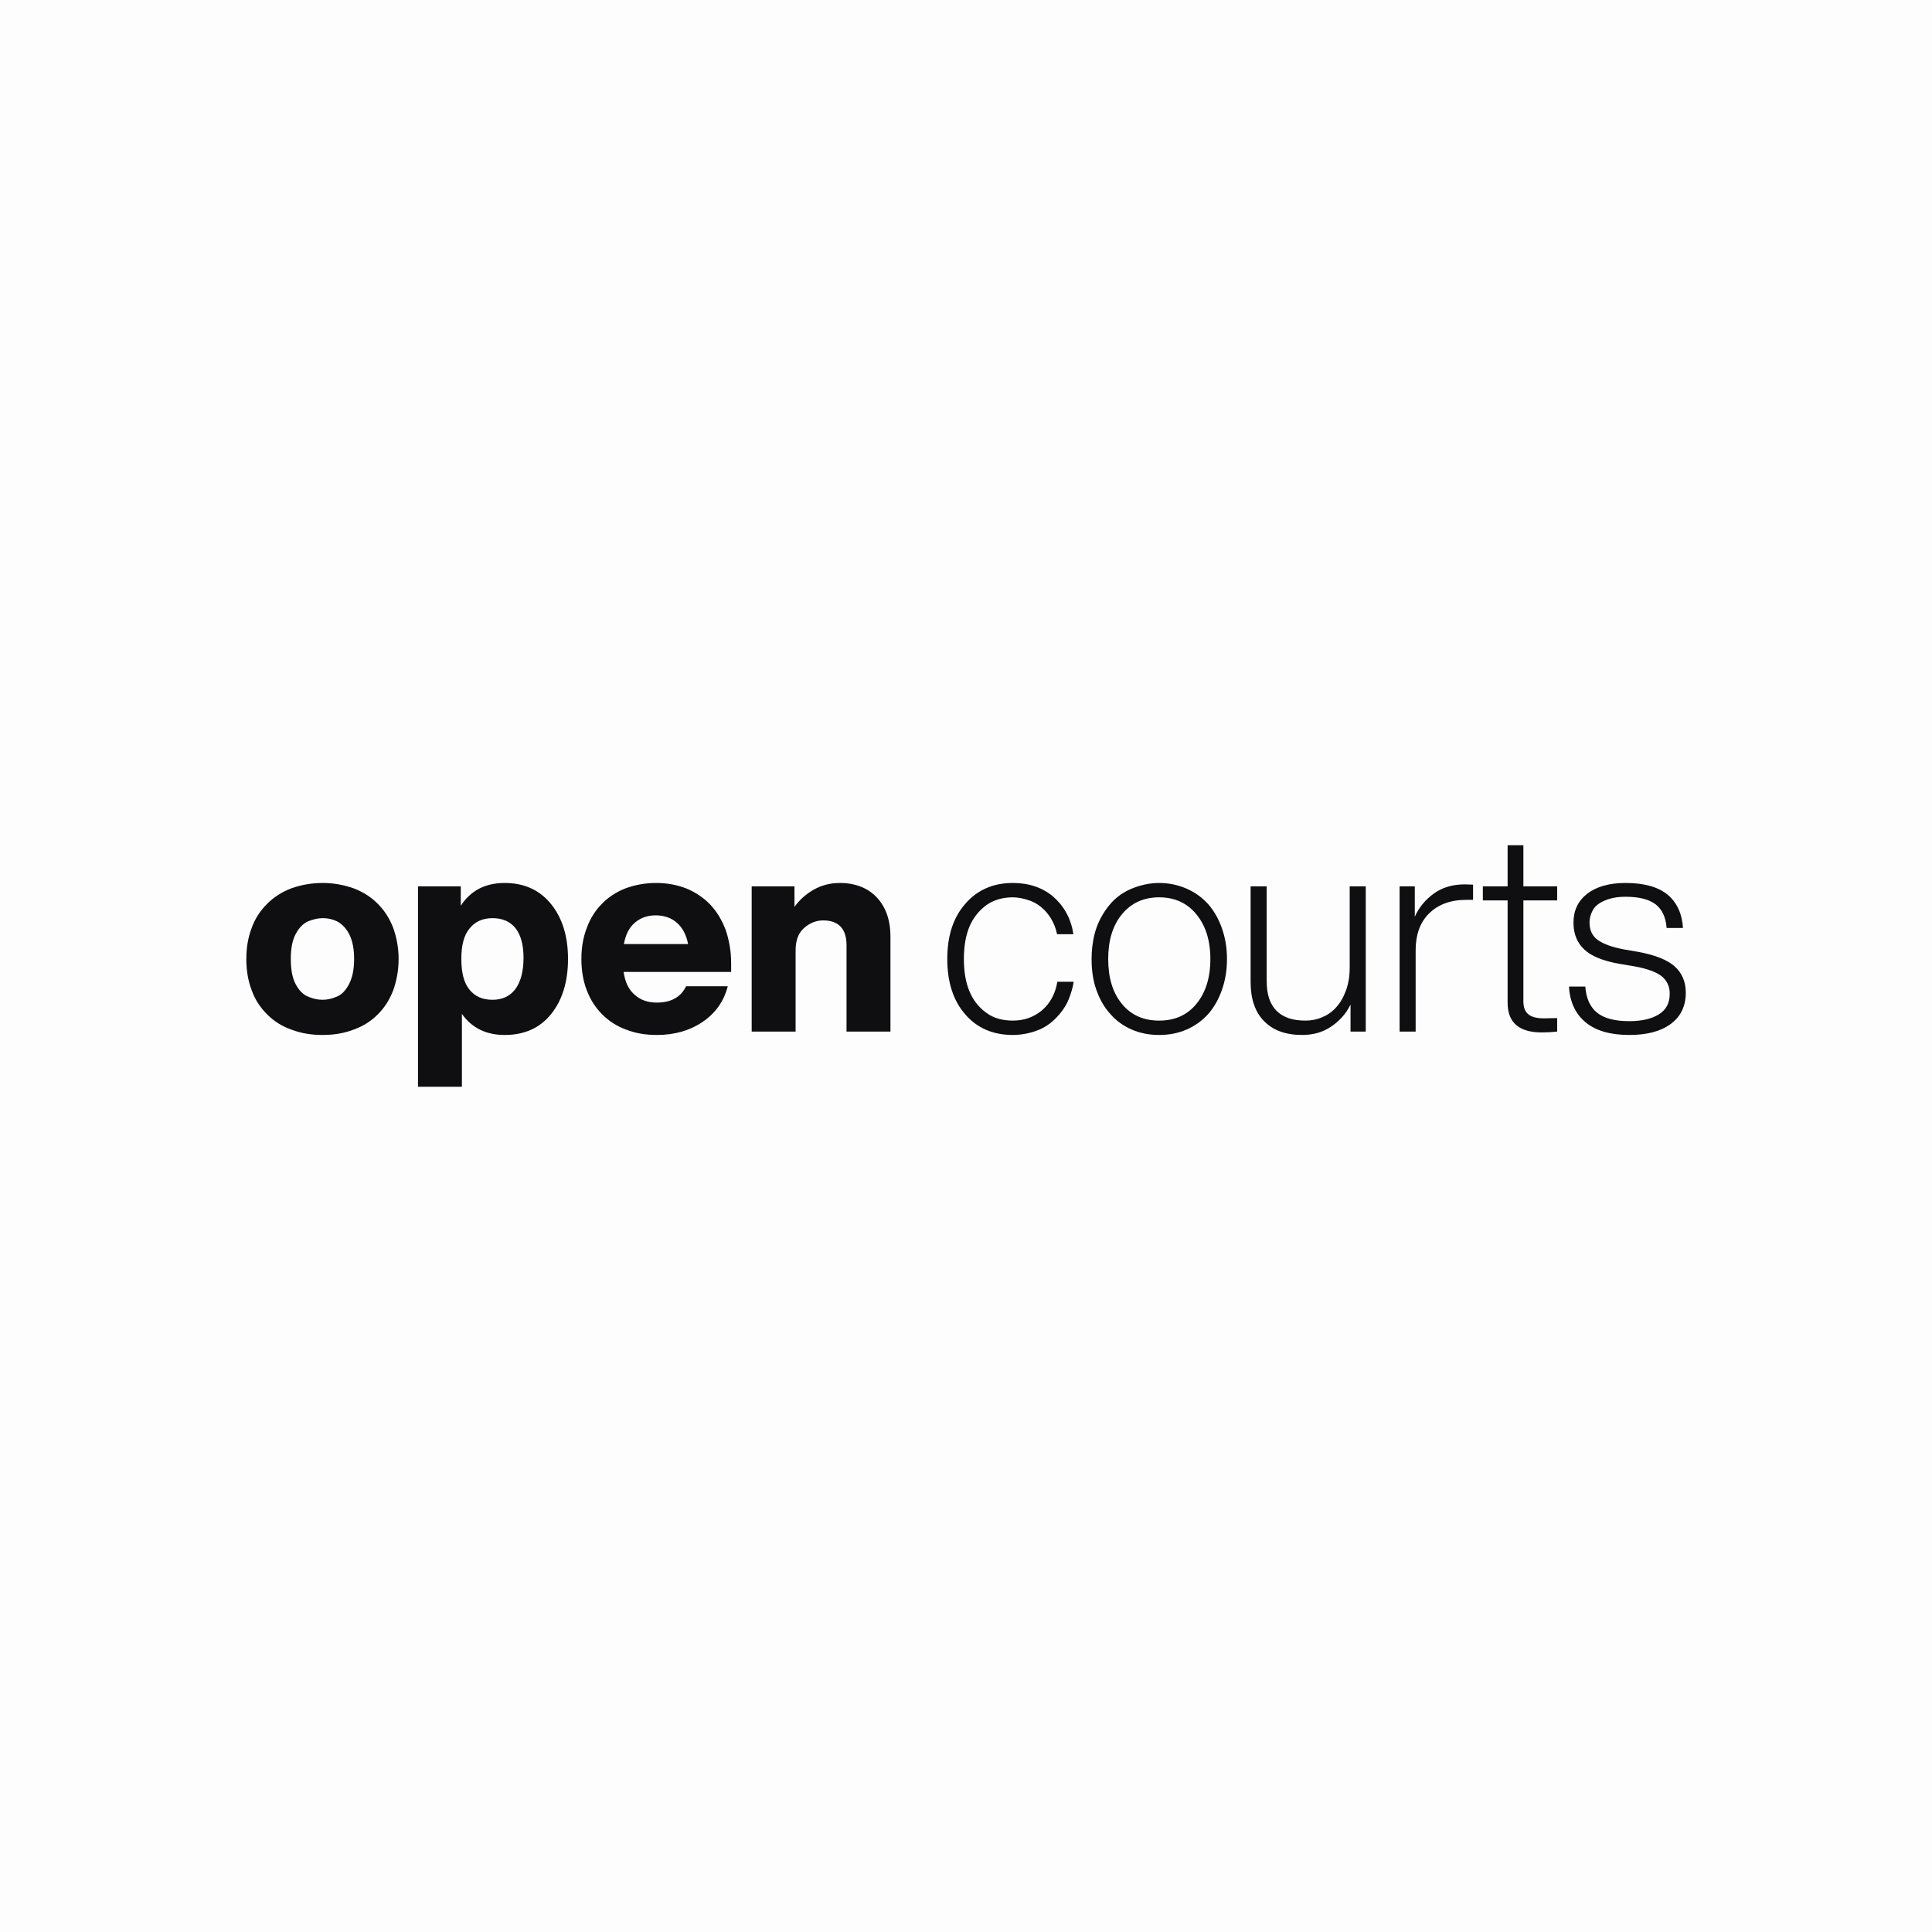 <svg width="400" height="400" viewBox="0 0 400 400" fill="none" xmlns="http://www.w3.org/2000/svg">
<rect opacity="0.01" width="400" height="400" fill="#0F0E10"/>
<path d="M66.793 214.278C69.124 214.278 71.221 213.928 73.203 213.171C75.184 212.471 76.816 211.422 78.214 210.024C79.613 208.625 80.662 206.994 81.419 205.012C82.119 203.031 82.527 200.875 82.527 198.544C82.527 196.213 82.119 194.115 81.419 192.134C80.662 190.152 79.613 188.52 78.214 187.122C76.816 185.723 75.184 184.674 73.203 183.917C71.221 183.217 69.124 182.81 66.793 182.81C64.462 182.81 62.305 183.217 60.324 183.917C58.343 184.674 56.711 185.723 55.312 187.122C53.914 188.52 52.806 190.152 52.107 192.134C51.35 194.115 51 196.213 51 198.544C51 200.875 51.35 203.031 52.107 205.012C52.806 206.994 53.914 208.625 55.312 210.024C56.711 211.422 58.343 212.471 60.324 213.171C62.305 213.928 64.462 214.278 66.793 214.278ZM66.793 206.994C65.86 206.994 64.869 206.819 63.821 206.353C62.772 205.945 61.897 205.071 61.198 203.73C60.499 202.39 60.207 200.642 60.207 198.544C60.207 196.446 60.499 194.756 61.198 193.416C61.897 192.075 62.772 191.201 63.821 190.735C64.869 190.327 65.86 190.094 66.793 190.094C68.016 190.094 69.124 190.385 70.056 190.91C70.988 191.493 71.804 192.367 72.387 193.59C72.97 194.814 73.319 196.446 73.319 198.544C73.319 200.642 72.97 202.39 72.27 203.73C71.571 205.071 70.755 205.945 69.706 206.353C68.657 206.819 67.667 206.994 66.793 206.994Z" fill="#0F0E10"/>
<path d="M104.489 182.81C100.468 182.81 97.437 184.383 95.398 187.53V183.509H86.54V225H95.631V209.907C97.671 212.821 100.643 214.278 104.489 214.278C108.51 214.278 111.715 212.879 114.046 210.024C116.377 207.168 117.601 203.322 117.601 198.544C117.601 193.765 116.377 189.977 114.046 187.122C111.715 184.266 108.51 182.81 104.489 182.81ZM101.983 206.994C99.885 206.994 98.311 206.294 97.204 204.896C96.039 203.497 95.514 201.341 95.514 198.544C95.514 195.747 96.039 193.649 97.204 192.25C98.311 190.851 99.885 190.094 101.983 190.094C104.022 190.094 105.596 190.793 106.703 192.134C107.81 193.532 108.393 195.572 108.393 198.311C108.393 201.108 107.81 203.264 106.703 204.779C105.538 206.294 103.964 206.994 101.983 206.994Z" fill="#0F0E10"/>
<path d="M151.375 199.418C151.375 196.97 150.967 194.698 150.267 192.6C149.51 190.56 148.461 188.812 147.12 187.355C145.722 185.898 144.09 184.791 142.167 183.975C140.244 183.217 138.146 182.81 135.873 182.81C133.542 182.81 131.444 183.217 129.521 183.917C127.598 184.674 125.967 185.723 124.626 187.122C123.228 188.52 122.179 190.21 121.479 192.134C120.722 194.115 120.372 196.213 120.372 198.544C120.372 200.875 120.722 203.031 121.479 205.012C122.237 206.994 123.286 208.625 124.685 210.024C126.083 211.422 127.715 212.471 129.638 213.171C131.561 213.928 133.659 214.278 135.99 214.278C139.603 214.278 142.75 213.404 145.43 211.597C148.111 209.791 149.859 207.343 150.675 204.196H142.051C140.943 206.469 138.904 207.576 135.99 207.576C134.125 207.576 132.61 207.052 131.386 205.945C130.162 204.896 129.405 203.322 129.113 201.224H151.375V199.418ZM135.757 189.511C137.505 189.511 139.02 190.036 140.186 191.085C141.351 192.134 142.109 193.59 142.458 195.455H129.172C129.521 193.474 130.279 192.017 131.444 191.026C132.61 190.036 134.009 189.511 135.757 189.511Z" fill="#0F0E10"/>
<path d="M173.926 182.81C171.886 182.81 170.08 183.276 168.448 184.208C166.816 185.141 165.534 186.306 164.485 187.763V183.509H155.628V213.579H164.719V196.796C164.719 194.814 165.243 193.241 166.409 192.192C167.574 191.143 168.914 190.56 170.43 190.56C173.635 190.56 175.266 192.308 175.266 195.688V213.579H184.357V193.882C184.357 191.667 183.949 189.744 183.133 188.113C182.318 186.481 181.152 185.199 179.637 184.266C178.064 183.334 176.14 182.81 173.926 182.81Z" fill="#0F0E10"/>
<path d="M209.703 214.277C211.335 214.277 212.966 213.986 214.598 213.403C216.23 212.82 217.57 211.888 218.736 210.664C219.901 209.44 220.717 208.217 221.242 206.935C221.766 205.653 222.116 204.429 222.29 203.263H218.911C218.503 205.711 217.454 207.692 215.764 209.149C214.015 210.606 212.034 211.305 209.703 211.305C207.489 211.305 205.624 210.781 204.109 209.615C202.594 208.508 201.428 206.993 200.67 205.128C199.913 203.263 199.563 201.107 199.563 198.543C199.563 196.037 199.913 193.823 200.67 191.958C201.428 190.093 202.594 188.636 204.109 187.471C205.624 186.364 207.489 185.781 209.703 185.781C210.752 185.781 211.976 186.014 213.258 186.48C214.54 186.946 215.705 187.762 216.754 188.986C217.803 190.268 218.503 191.725 218.852 193.415H222.232C221.766 190.268 220.367 187.704 218.153 185.723C215.938 183.8 213.083 182.809 209.703 182.809C205.624 182.809 202.302 184.266 199.855 187.121C197.349 189.977 196.125 193.765 196.125 198.543C196.125 203.322 197.349 207.168 199.855 210.023C202.302 212.879 205.624 214.277 209.703 214.277Z" fill="#0F0E10"/>
<path d="M239.988 214.277C241.97 214.277 243.893 213.928 245.641 213.17C247.389 212.412 248.846 211.364 250.128 209.965C251.352 208.566 252.284 206.935 252.984 204.953C253.683 202.972 254.033 200.874 254.033 198.543C254.033 196.27 253.683 194.172 252.984 192.191C252.284 190.21 251.352 188.578 250.128 187.179C248.846 185.781 247.389 184.732 245.641 183.974C243.893 183.217 241.97 182.809 239.988 182.809C237.949 182.809 235.967 183.275 234.044 184.091C232.063 184.965 230.489 186.247 229.207 187.995C227.925 189.744 227.11 191.492 226.643 193.298C226.177 195.105 226.002 196.853 226.002 198.543C226.002 200.874 226.294 202.972 226.993 204.953C227.692 206.935 228.625 208.566 229.907 209.965C231.13 211.364 232.587 212.412 234.336 213.17C236.084 213.928 237.949 214.277 239.988 214.277ZM239.988 211.305C236.783 211.305 234.219 210.198 232.296 207.867C230.373 205.536 229.441 202.447 229.441 198.543C229.441 194.697 230.373 191.608 232.296 189.277C234.219 186.946 236.783 185.781 239.988 185.781C243.193 185.781 245.758 186.946 247.681 189.277C249.604 191.608 250.594 194.697 250.594 198.543C250.594 202.447 249.604 205.536 247.681 207.867C245.758 210.198 243.193 211.305 239.988 211.305Z" fill="#0F0E10"/>
<path d="M279.44 183.508V200.35C279.44 202.214 279.149 203.788 278.624 205.186C278.1 206.585 277.4 207.75 276.526 208.683C275.652 209.615 274.661 210.256 273.612 210.664C272.505 211.13 271.398 211.305 270.233 211.305C267.668 211.305 265.687 210.664 264.288 209.266C262.89 207.867 262.249 205.827 262.249 203.03V183.508H258.927V203.322C258.927 206.818 259.86 209.557 261.724 211.422C263.589 213.345 266.212 214.277 269.591 214.277C271.806 214.277 273.787 213.753 275.536 212.587C277.284 211.422 278.682 209.907 279.615 207.984V213.578H282.762V183.508H279.44Z" fill="#0F0E10"/>
<path d="M303.292 183.1C300.728 183.1 298.571 183.741 296.823 185.023C295.075 186.305 293.735 187.937 292.919 189.802V183.508H289.772V213.578H293.094V196.737C293.094 193.59 293.968 191.026 295.833 189.161C297.697 187.296 300.261 186.305 303.583 186.305H304.982V183.158L303.292 183.1Z" fill="#0F0E10"/>
<path d="M322.393 186.422V183.508H315.4V175H312.136V183.508H307.008V186.422H312.136V207.576C312.136 211.713 314.467 213.753 319.246 213.753C320.237 213.753 321.285 213.695 322.393 213.578V210.781L319.654 210.839C318.139 210.839 317.031 210.548 316.39 209.965C315.691 209.382 315.4 208.45 315.4 207.284V186.422H322.393Z" fill="#0F0E10"/>
<path d="M337.311 214.277C340.865 214.277 343.721 213.578 345.819 212.063C347.917 210.548 349.024 208.392 349.024 205.536C349.024 203.205 348.208 201.399 346.693 200.058C345.178 198.718 342.672 197.727 339.234 197.086L336.203 196.562C333.756 196.096 332.008 195.454 330.842 194.639C329.677 193.823 329.094 192.599 329.094 190.967C329.094 190.21 329.269 189.394 329.735 188.52C330.143 187.704 330.959 187.005 332.182 186.48C333.348 185.956 334.805 185.664 336.553 185.664C339.35 185.664 341.39 186.189 342.788 187.238C344.129 188.287 344.886 189.918 345.061 192.133H348.441C348.266 189.219 347.217 186.888 345.294 185.256C343.313 183.625 340.399 182.809 336.553 182.809C333.173 182.809 330.551 183.566 328.628 185.023C326.705 186.538 325.772 188.52 325.772 191.026C325.772 193.357 326.53 195.221 328.045 196.62C329.56 198.019 331.949 198.951 335.213 199.534L338.301 200.058C340.982 200.524 342.847 201.224 344.012 202.098C345.119 203.03 345.702 204.196 345.702 205.711C345.702 207.692 344.945 209.091 343.429 210.023C341.914 210.956 339.875 211.422 337.311 211.422C334.339 211.422 332.124 210.839 330.667 209.674C329.21 208.508 328.395 206.702 328.22 204.254H324.84C325.015 207.459 326.18 209.907 328.278 211.655C330.376 213.403 333.406 214.277 337.311 214.277Z" fill="#0F0E10"/>
</svg>
